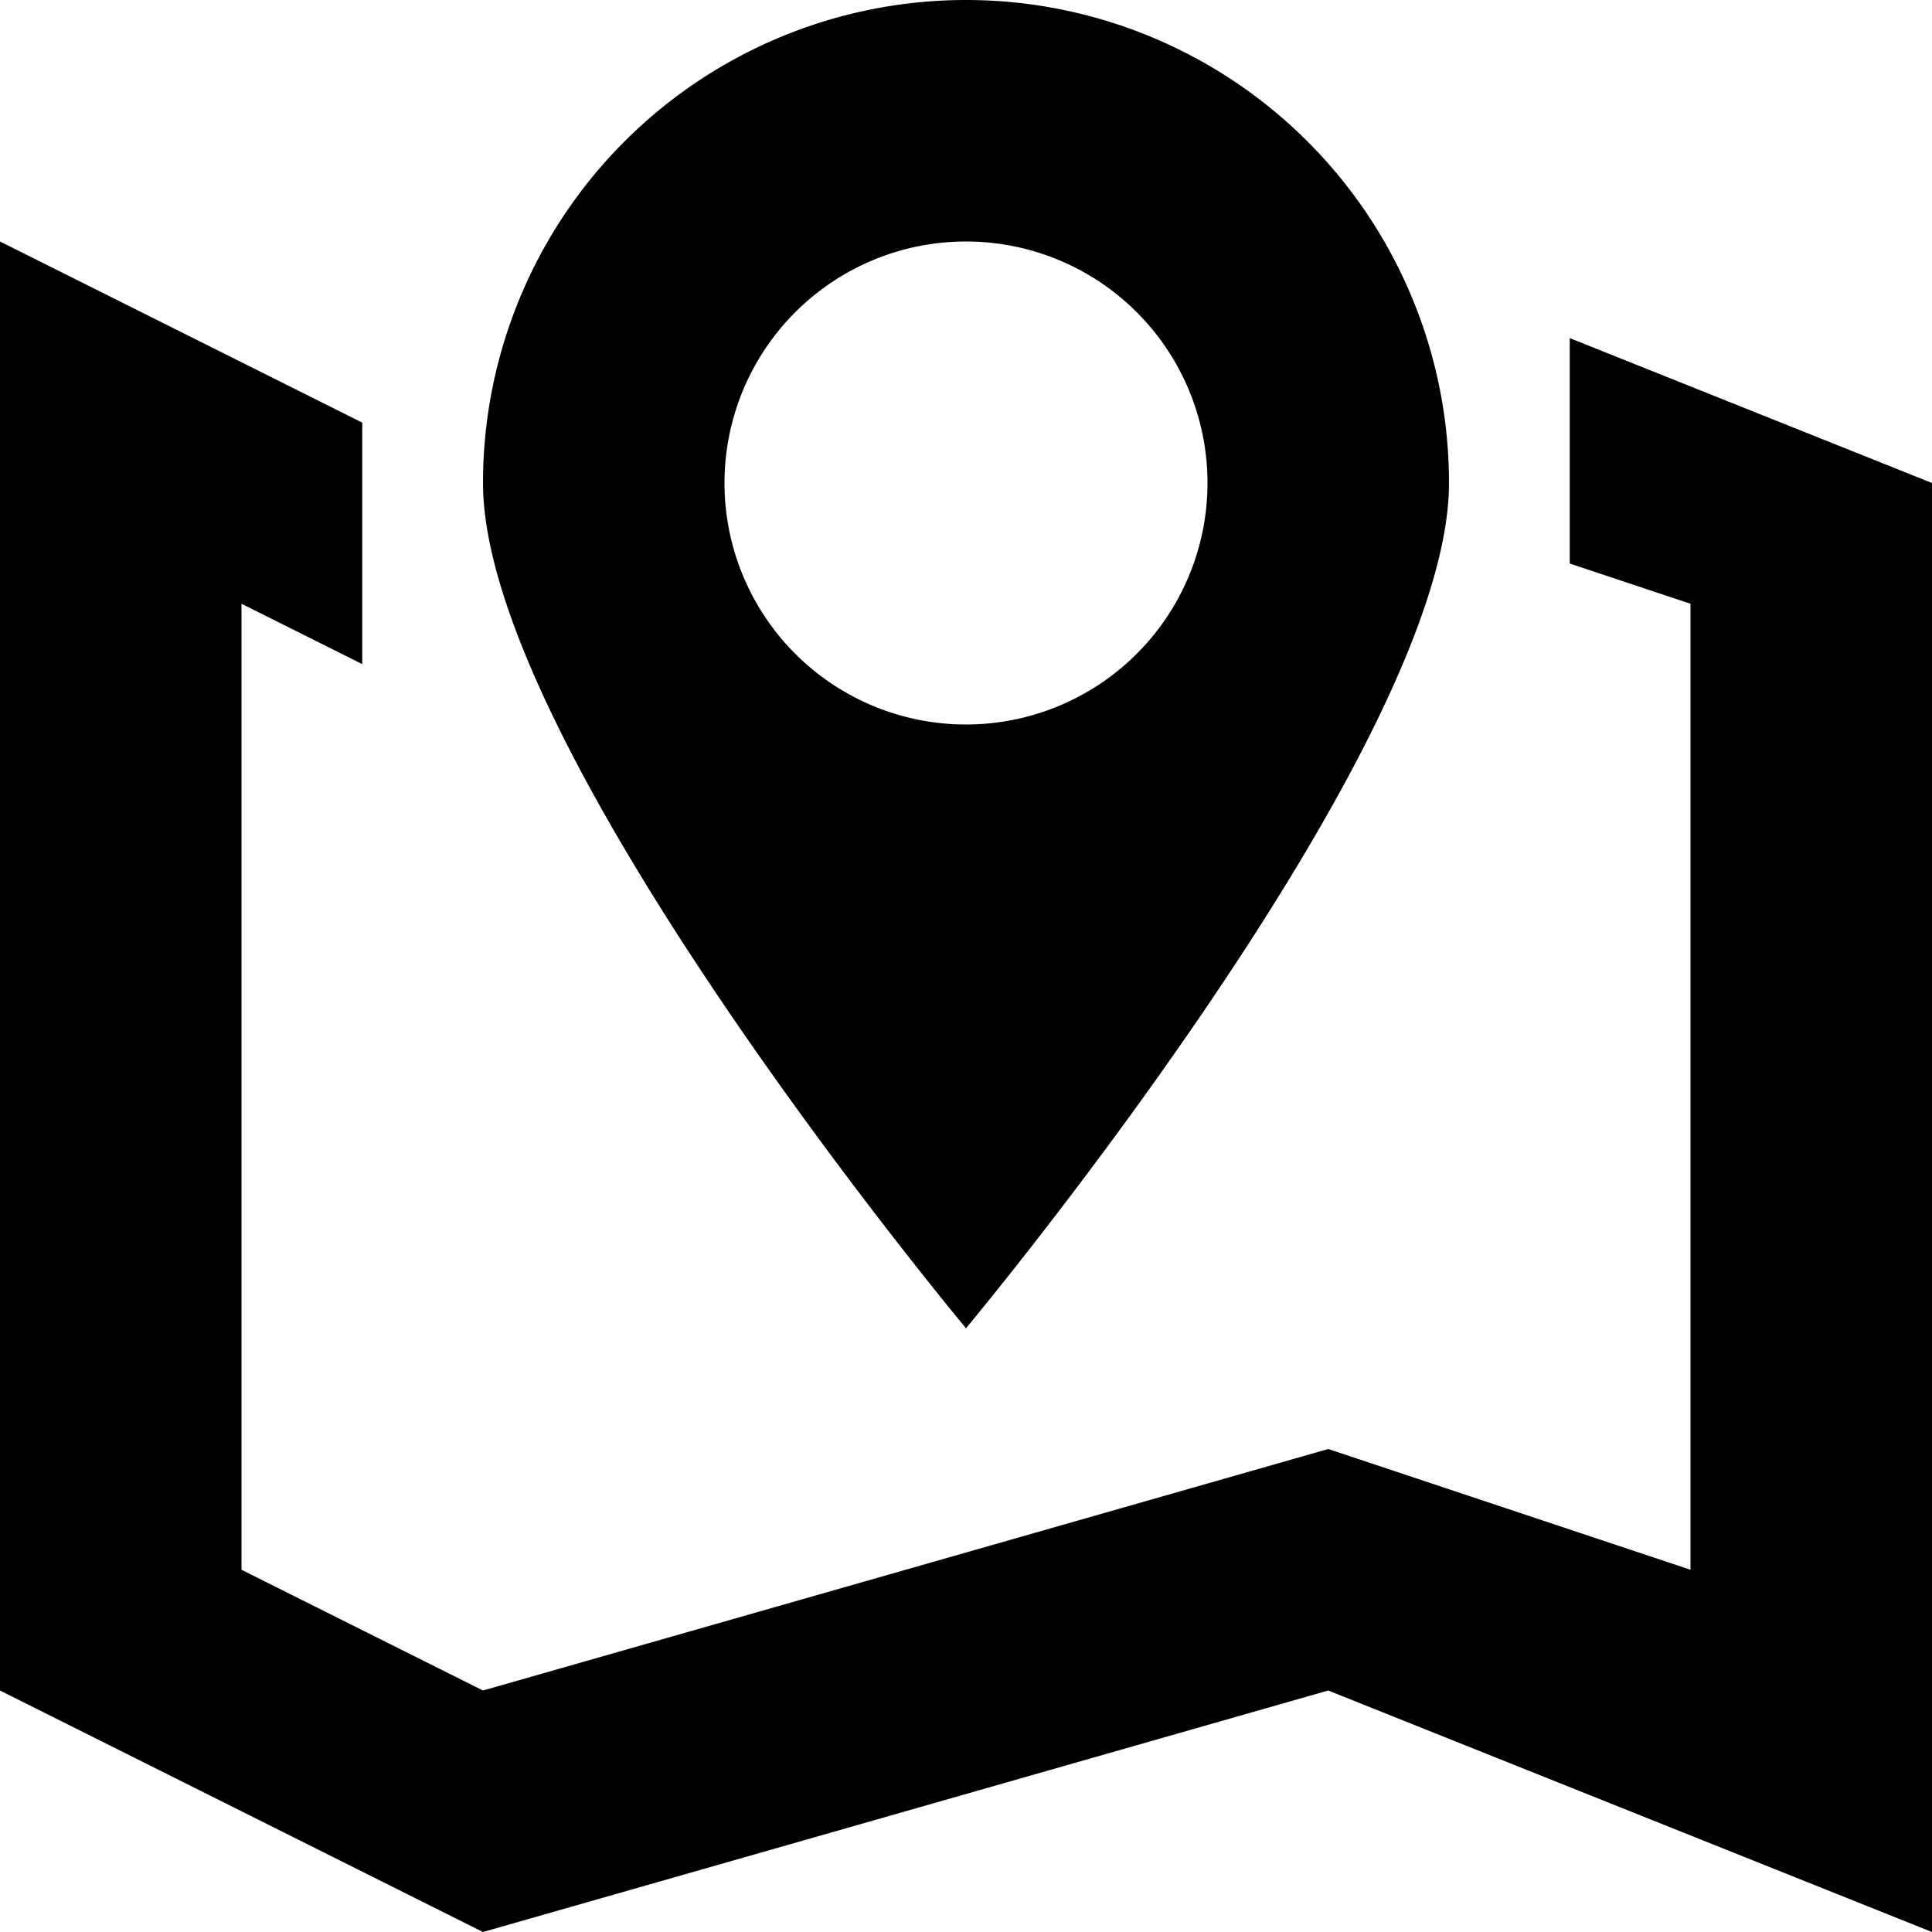 <?xml version="1.0" standalone="no"?><!DOCTYPE svg PUBLIC "-//W3C//DTD SVG 1.1//EN" "http://www.w3.org/Graphics/SVG/1.1/DTD/svg11.dtd"><svg t="1683914185418" class="icon" viewBox="0 0 1024 1024" version="1.1" xmlns="http://www.w3.org/2000/svg" p-id="28315" xmlns:xlink="http://www.w3.org/1999/xlink" width="200" height="200"><path d="M704 896l-448 128-256-128V128l192 96v128L128 320v512l128 64 448-128 192 64V320l-64-21.312V179.2L1024 256v768zM256 256a256 256 0 0 1 512 0c0 141.376-256 448-256 448S256 397.376 256 256z m384 0a128 128 0 1 0-128 128 128 128 0 0 0 128-128z" p-id="28316"></path></svg>